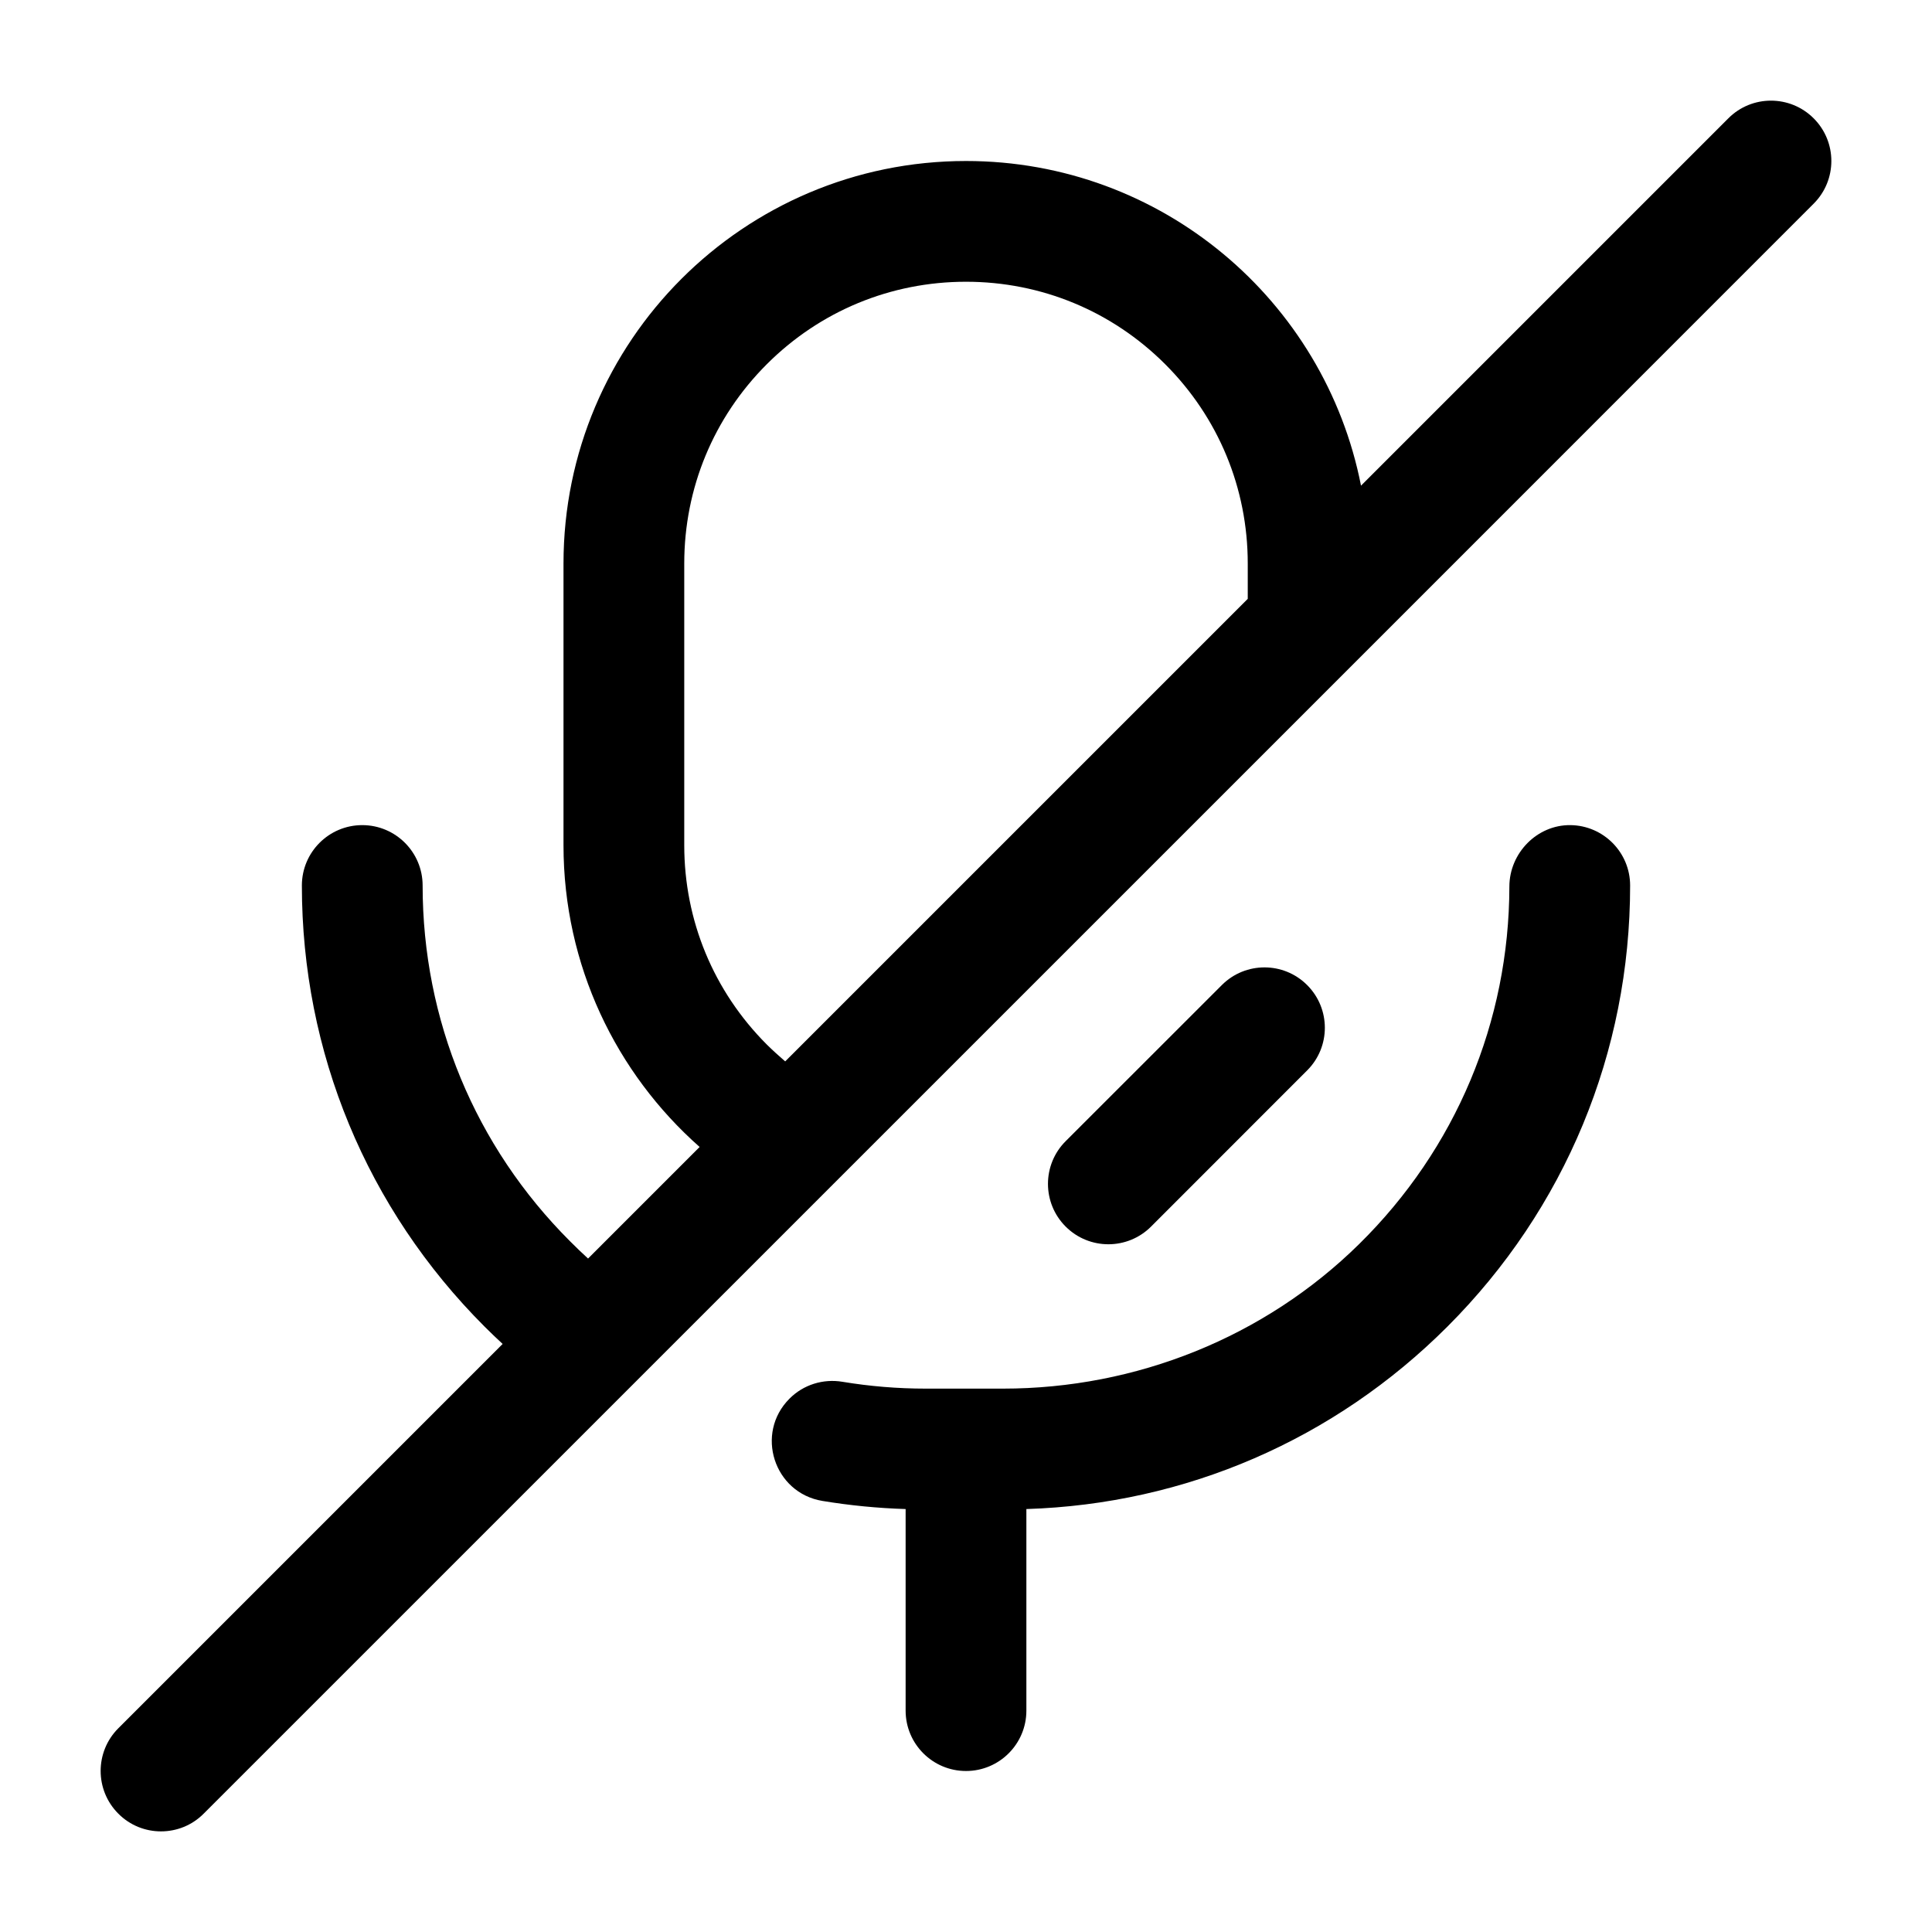 <svg width="24" height="24" viewBox="0 0 24 24" fill="none" xmlns="http://www.w3.org/2000/svg">
<path fill-rule="evenodd" clip-rule="evenodd" d="M2 22.75C1.808 22.75 1.616 22.677 1.47 22.53C1.177 22.237 1.177 21.762 1.47 21.469L6.244 16.695C6.168 16.625 6.093 16.553 6.02 16.48C4.556 15.016 3.75 13.07 3.75 11C3.75 10.586 4.086 10.25 4.5 10.25C4.914 10.25 5.25 10.586 5.25 11C5.25 12.669 5.9 14.239 7.081 15.419C7.154 15.493 7.229 15.564 7.305 15.634L8.691 14.248C7.654 13.332 7 11.992 7 10.5V7C7 4.239 9.239 2 12 2C14.431 2 16.456 3.734 16.907 6.033L21.47 1.47C21.762 1.177 22.237 1.177 22.53 1.47C22.823 1.763 22.823 2.237 22.53 2.53L17 8.061V8.061L15.5 9.561L2.53 22.53C2.384 22.677 2.192 22.75 2 22.75L2 22.75ZM15.5 7.439L9.754 13.185C9.676 13.118 9.599 13.048 9.525 12.975C8.864 12.313 8.5 11.434 8.5 10.5V7C8.5 6.065 8.864 5.186 9.525 4.525C10.186 3.864 11.065 3.5 12 3.5C12.935 3.5 13.814 3.864 14.475 4.525C15.136 5.186 15.5 6.065 15.5 7V7.439ZM11.25 18.746C10.901 18.735 10.555 18.701 10.216 18.645C9.613 18.545 9.376 17.805 9.808 17.374C9.98 17.201 10.225 17.125 10.465 17.165C10.803 17.221 11.149 17.25 11.5 17.25H12.459C14.112 17.25 15.708 16.613 16.885 15.453C18.084 14.272 18.747 12.693 18.75 11.012C18.751 10.597 19.094 10.245 19.509 10.25C19.919 10.255 20.25 10.589 20.25 11C20.25 13.07 19.444 15.016 17.98 16.48C16.575 17.885 14.726 18.684 12.75 18.746V21.25C12.75 21.664 12.414 22 12 22C11.586 22 11.25 21.664 11.25 21.25V18.746ZM13.238 14.176L15.178 12.237C15.471 11.944 15.945 11.944 16.238 12.237C16.531 12.53 16.531 13.005 16.238 13.297L14.299 15.237C14.006 15.53 13.531 15.53 13.238 15.237C12.945 14.944 12.945 14.469 13.238 14.176Z" fill="black"/>
</svg>
